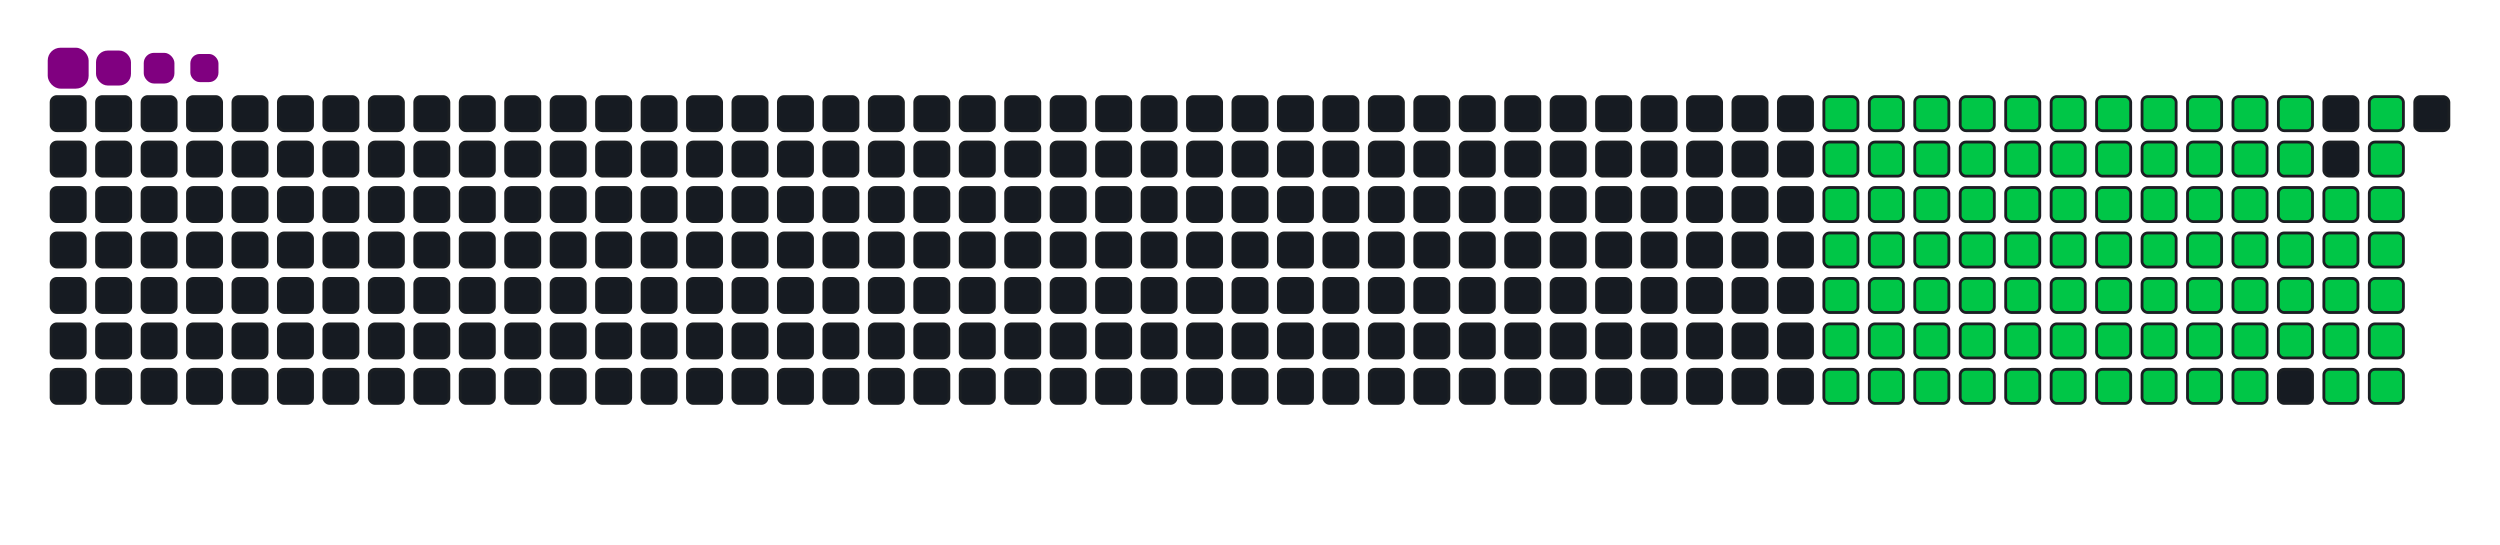 <svg viewBox="-16 -32 880 192" width="880" height="192" xmlns="http://www.w3.org/2000/svg"><desc>Generated with https://github.com/Platane/snk</desc><style>:root{--cb:#1b1f230a;--cs:purple;--ce:#161b22;--c0:#161b22;--c1:#01311f;--c2:#034525;--c3:#0f6d31;--c4:#00c647}.c{shape-rendering:geometricPrecision;fill:#161b22;stroke-width:1px;stroke:#1b1f230a;animation:none 18500ms linear infinite;width:12px;height:12px}@keyframes c0{21.61%{fill:#00c647}21.63%,100%{fill:#161b22}}.c.c0{fill:#00c647;animation-name:c0}@keyframes c1{22.15%{fill:#00c647}22.17%,100%{fill:#161b22}}.c.c1{fill:#00c647;animation-name:c1}@keyframes c2{22.69%{fill:#00c647}22.71%,100%{fill:#161b22}}.c.c2{fill:#00c647;animation-name:c2}@keyframes c3{23.23%{fill:#00c647}23.25%,100%{fill:#161b22}}.c.c3{fill:#00c647;animation-name:c3}@keyframes c4{23.77%{fill:#00c647}23.79%,100%{fill:#161b22}}.c.c4{fill:#00c647;animation-name:c4}@keyframes c5{24.31%{fill:#00c647}24.33%,100%{fill:#161b22}}.c.c5{fill:#00c647;animation-name:c5}@keyframes c6{24.85%{fill:#00c647}24.87%,100%{fill:#161b22}}.c.c6{fill:#00c647;animation-name:c6}@keyframes c7{25.4%{fill:#00c647}25.42%,100%{fill:#161b22}}.c.c7{fill:#00c647;animation-name:c7}@keyframes c8{25.94%{fill:#00c647}25.96%,100%{fill:#161b22}}.c.c8{fill:#00c647;animation-name:c8}@keyframes c9{26.48%{fill:#00c647}26.5%,100%{fill:#161b22}}.c.c9{fill:#00c647;animation-name:c9}@keyframes ca{27.02%{fill:#00c647}27.04%,100%{fill:#161b22}}.c.ca{fill:#00c647;animation-name:ca}@keyframes cb{41.07%{fill:#00c647}41.09%,100%{fill:#161b22}}.c.cb{fill:#00c647;animation-name:cb}@keyframes cc{32.96%{fill:#00c647}32.98%,100%{fill:#161b22}}.c.cc{fill:#00c647;animation-name:cc}@keyframes cd{32.42%{fill:#00c647}32.44%,100%{fill:#161b22}}.c.cd{fill:#00c647;animation-name:cd}@keyframes ce{31.88%{fill:#00c647}31.9%,100%{fill:#161b22}}.c.ce{fill:#00c647;animation-name:ce}@keyframes cf{31.34%{fill:#00c647}31.36%,100%{fill:#161b22}}.c.cf{fill:#00c647;animation-name:cf}@keyframes cg{30.8%{fill:#00c647}30.82%,100%{fill:#161b22}}.c.cg{fill:#00c647;animation-name:cg}@keyframes ch{30.26%{fill:#00c647}30.28%,100%{fill:#161b22}}.c.ch{fill:#00c647;animation-name:ch}@keyframes ci{29.72%{fill:#00c647}29.74%,100%{fill:#161b22}}.c.ci{fill:#00c647;animation-name:ci}@keyframes cj{29.18%{fill:#00c647}29.2%,100%{fill:#161b22}}.c.cj{fill:#00c647;animation-name:cj}@keyframes ck{28.64%{fill:#00c647}28.66%,100%{fill:#161b22}}.c.ck{fill:#00c647;animation-name:ck}@keyframes cl{28.1%{fill:#00c647}28.12%,100%{fill:#161b22}}.c.cl{fill:#00c647;animation-name:cl}@keyframes cm{27.56%{fill:#00c647}27.58%,100%{fill:#161b22}}.c.cm{fill:#00c647;animation-name:cm}@keyframes cn{40.53%{fill:#00c647}40.55%,100%{fill:#161b22}}.c.cn{fill:#00c647;animation-name:cn}@keyframes co{33.5%{fill:#00c647}33.52%,100%{fill:#161b22}}.c.co{fill:#00c647;animation-name:co}@keyframes cp{34.04%{fill:#00c647}34.06%,100%{fill:#161b22}}.c.cp{fill:#00c647;animation-name:cp}@keyframes cq{34.58%{fill:#00c647}34.6%,100%{fill:#161b22}}.c.cq{fill:#00c647;animation-name:cq}@keyframes cr{35.13%{fill:#00c647}35.15%,100%{fill:#161b22}}.c.cr{fill:#00c647;animation-name:cr}@keyframes cs{35.67%{fill:#00c647}35.69%,100%{fill:#161b22}}.c.cs{fill:#00c647;animation-name:cs}@keyframes ct{36.21%{fill:#00c647}36.23%,100%{fill:#161b22}}.c.ct{fill:#00c647;animation-name:ct}@keyframes cu{36.75%{fill:#00c647}36.77%,100%{fill:#161b22}}.c.cu{fill:#00c647;animation-name:cu}@keyframes cv{37.29%{fill:#00c647}37.31%,100%{fill:#161b22}}.c.cv{fill:#00c647;animation-name:cv}@keyframes cw{37.83%{fill:#00c647}37.85%,100%{fill:#161b22}}.c.cw{fill:#00c647;animation-name:cw}@keyframes cx{38.37%{fill:#00c647}38.39%,100%{fill:#161b22}}.c.cx{fill:#00c647;animation-name:cx}@keyframes cy{38.91%{fill:#00c647}38.93%,100%{fill:#161b22}}.c.cy{fill:#00c647;animation-name:cy}@keyframes cz{39.45%{fill:#00c647}39.47%,100%{fill:#161b22}}.c.cz{fill:#00c647;animation-name:cz}@keyframes c10{39.99%{fill:#00c647}40.01%,100%{fill:#161b22}}.c.c10{fill:#00c647;animation-name:c10}@keyframes c11{51.34%{fill:#00c647}51.36%,100%{fill:#161b22}}.c.c11{fill:#00c647;animation-name:c11}@keyframes c12{50.8%{fill:#00c647}50.82%,100%{fill:#161b22}}.c.c12{fill:#00c647;animation-name:c12}@keyframes c13{50.26%{fill:#00c647}50.28%,100%{fill:#161b22}}.c.c13{fill:#00c647;animation-name:c13}@keyframes c14{49.72%{fill:#00c647}49.74%,100%{fill:#161b22}}.c.c14{fill:#00c647;animation-name:c14}@keyframes c15{49.18%{fill:#00c647}49.2%,100%{fill:#161b22}}.c.c15{fill:#00c647;animation-name:c15}@keyframes c16{48.64%{fill:#00c647}48.66%,100%{fill:#161b22}}.c.c16{fill:#00c647;animation-name:c16}@keyframes c17{48.1%{fill:#00c647}48.12%,100%{fill:#161b22}}.c.c17{fill:#00c647;animation-name:c17}@keyframes c18{47.56%{fill:#00c647}47.58%,100%{fill:#161b22}}.c.c18{fill:#00c647;animation-name:c18}@keyframes c19{47.02%{fill:#00c647}47.04%,100%{fill:#161b22}}.c.c19{fill:#00c647;animation-name:c19}@keyframes c1a{46.48%{fill:#00c647}46.5%,100%{fill:#161b22}}.c.c1a{fill:#00c647;animation-name:c1a}@keyframes c1b{45.94%{fill:#00c647}45.96%,100%{fill:#161b22}}.c.c1b{fill:#00c647;animation-name:c1b}@keyframes c1c{43.23%{fill:#00c647}43.25%,100%{fill:#161b22}}.c.c1c{fill:#00c647;animation-name:c1c}@keyframes c1d{43.77%{fill:#00c647}43.79%,100%{fill:#161b22}}.c.c1d{fill:#00c647;animation-name:c1d}@keyframes c1e{51.88%{fill:#00c647}51.9%,100%{fill:#161b22}}.c.c1e{fill:#00c647;animation-name:c1e}@keyframes c1f{52.42%{fill:#00c647}52.44%,100%{fill:#161b22}}.c.c1f{fill:#00c647;animation-name:c1f}@keyframes c1g{52.96%{fill:#00c647}52.98%,100%{fill:#161b22}}.c.c1g{fill:#00c647;animation-name:c1g}@keyframes c1h{53.5%{fill:#00c647}53.52%,100%{fill:#161b22}}.c.c1h{fill:#00c647;animation-name:c1h}@keyframes c1i{54.04%{fill:#00c647}54.06%,100%{fill:#161b22}}.c.c1i{fill:#00c647;animation-name:c1i}@keyframes c1j{54.58%{fill:#00c647}54.6%,100%{fill:#161b22}}.c.c1j{fill:#00c647;animation-name:c1j}@keyframes c1k{55.13%{fill:#00c647}55.15%,100%{fill:#161b22}}.c.c1k{fill:#00c647;animation-name:c1k}@keyframes c1l{55.67%{fill:#00c647}55.69%,100%{fill:#161b22}}.c.c1l{fill:#00c647;animation-name:c1l}@keyframes c1m{56.21%{fill:#00c647}56.23%,100%{fill:#161b22}}.c.c1m{fill:#00c647;animation-name:c1m}@keyframes c1n{56.75%{fill:#00c647}56.77%,100%{fill:#161b22}}.c.c1n{fill:#00c647;animation-name:c1n}@keyframes c1o{45.4%{fill:#00c647}45.42%,100%{fill:#161b22}}.c.c1o{fill:#00c647;animation-name:c1o}@keyframes c1p{44.85%{fill:#00c647}44.87%,100%{fill:#161b22}}.c.c1p{fill:#00c647;animation-name:c1p}@keyframes c1q{44.31%{fill:#00c647}44.33%,100%{fill:#161b22}}.c.c1q{fill:#00c647;animation-name:c1q}@keyframes c1r{66.48%{fill:#00c647}66.5%,100%{fill:#161b22}}.c.c1r{fill:#00c647;animation-name:c1r}@keyframes c1s{65.94%{fill:#00c647}65.96%,100%{fill:#161b22}}.c.c1s{fill:#00c647;animation-name:c1s}@keyframes c1t{65.4%{fill:#00c647}65.42%,100%{fill:#161b22}}.c.c1t{fill:#00c647;animation-name:c1t}@keyframes c1u{64.85%{fill:#00c647}64.87%,100%{fill:#161b22}}.c.c1u{fill:#00c647;animation-name:c1u}@keyframes c1v{64.31%{fill:#00c647}64.33%,100%{fill:#161b22}}.c.c1v{fill:#00c647;animation-name:c1v}@keyframes c1w{63.77%{fill:#00c647}63.79%,100%{fill:#161b22}}.c.c1w{fill:#00c647;animation-name:c1w}@keyframes c1x{63.23%{fill:#00c647}63.25%,100%{fill:#161b22}}.c.c1x{fill:#00c647;animation-name:c1x}@keyframes c1y{62.69%{fill:#00c647}62.71%,100%{fill:#161b22}}.c.c1y{fill:#00c647;animation-name:c1y}@keyframes c1z{62.15%{fill:#00c647}62.17%,100%{fill:#161b22}}.c.c1z{fill:#00c647;animation-name:c1z}@keyframes c20{57.29%{fill:#00c647}57.31%,100%{fill:#161b22}}.c.c20{fill:#00c647;animation-name:c20}@keyframes c21{57.83%{fill:#00c647}57.85%,100%{fill:#161b22}}.c.c21{fill:#00c647;animation-name:c21}@keyframes c22{58.37%{fill:#00c647}58.39%,100%{fill:#161b22}}.c.c22{fill:#00c647;animation-name:c22}@keyframes c23{58.91%{fill:#00c647}58.93%,100%{fill:#161b22}}.c.c23{fill:#00c647;animation-name:c23}@keyframes c24{67.02%{fill:#00c647}67.04%,100%{fill:#161b22}}.c.c24{fill:#00c647;animation-name:c24}@keyframes c25{67.56%{fill:#00c647}67.58%,100%{fill:#161b22}}.c.c25{fill:#00c647;animation-name:c25}@keyframes c26{68.1%{fill:#00c647}68.12%,100%{fill:#161b22}}.c.c26{fill:#00c647;animation-name:c26}@keyframes c27{68.64%{fill:#00c647}68.66%,100%{fill:#161b22}}.c.c27{fill:#00c647;animation-name:c27}@keyframes c28{69.18%{fill:#00c647}69.2%,100%{fill:#161b22}}.c.c28{fill:#00c647;animation-name:c28}@keyframes c29{69.72%{fill:#00c647}69.74%,100%{fill:#161b22}}.c.c29{fill:#00c647;animation-name:c29}@keyframes c2a{70.26%{fill:#00c647}70.28%,100%{fill:#161b22}}.c.c2a{fill:#00c647;animation-name:c2a}@keyframes c2b{70.8%{fill:#00c647}70.82%,100%{fill:#161b22}}.c.c2b{fill:#00c647;animation-name:c2b}@keyframes c2c{61.61%{fill:#00c647}61.63%,100%{fill:#161b22}}.c.c2c{fill:#00c647;animation-name:c2c}@keyframes c2d{61.07%{fill:#00c647}61.09%,100%{fill:#161b22}}.c.c2d{fill:#00c647;animation-name:c2d}@keyframes c2e{59.99%{fill:#00c647}60.01%,100%{fill:#161b22}}.c.c2e{fill:#00c647;animation-name:c2e}@keyframes c2f{59.45%{fill:#00c647}59.47%,100%{fill:#161b22}}.c.c2f{fill:#00c647;animation-name:c2f}.u{transform-origin:0 0;transform:scale(0,1);animation:none linear 18500ms infinite}@keyframes u0{21.61%{transform:scale(0.000,1)}21.63%,22.15%{transform:scale(0.011,1)}22.17%,22.69%{transform:scale(0.023,1)}22.71%,23.23%{transform:scale(0.034,1)}23.25%,23.77%{transform:scale(0.045,1)}23.79%,24.31%{transform:scale(0.057,1)}24.33%,24.85%{transform:scale(0.068,1)}24.87%,25.4%{transform:scale(0.080,1)}25.42%,25.94%{transform:scale(0.091,1)}25.96%,26.48%{transform:scale(0.102,1)}26.5%,27.02%{transform:scale(0.114,1)}27.04%,27.56%{transform:scale(0.125,1)}27.58%,28.1%{transform:scale(0.136,1)}28.12%,28.64%{transform:scale(0.148,1)}28.66%,29.18%{transform:scale(0.159,1)}29.2%,29.72%{transform:scale(0.170,1)}29.74%,30.26%{transform:scale(0.182,1)}30.28%,30.8%{transform:scale(0.193,1)}30.82%,31.34%{transform:scale(0.205,1)}31.36%,31.88%{transform:scale(0.216,1)}31.9%,32.42%{transform:scale(0.227,1)}32.44%,32.96%{transform:scale(0.239,1)}32.98%,33.5%{transform:scale(0.250,1)}33.52%,34.04%{transform:scale(0.261,1)}34.06%,34.58%{transform:scale(0.273,1)}34.6%,35.13%{transform:scale(0.284,1)}35.15%,35.67%{transform:scale(0.295,1)}35.69%,36.21%{transform:scale(0.307,1)}36.23%,36.75%{transform:scale(0.318,1)}36.77%,37.29%{transform:scale(0.330,1)}37.31%,37.83%{transform:scale(0.341,1)}37.85%,38.37%{transform:scale(0.352,1)}38.39%,38.91%{transform:scale(0.364,1)}38.93%,39.45%{transform:scale(0.375,1)}39.47%,39.99%{transform:scale(0.386,1)}40.01%,40.53%{transform:scale(0.398,1)}40.55%,41.07%{transform:scale(0.409,1)}41.09%,43.23%{transform:scale(0.420,1)}43.25%,43.77%{transform:scale(0.432,1)}43.79%,44.31%{transform:scale(0.443,1)}44.33%,44.85%{transform:scale(0.455,1)}44.87%,45.4%{transform:scale(0.466,1)}45.42%,45.94%{transform:scale(0.477,1)}45.96%,46.48%{transform:scale(0.489,1)}46.5%,47.02%{transform:scale(0.500,1)}47.04%,47.56%{transform:scale(0.511,1)}47.58%,48.1%{transform:scale(0.523,1)}48.12%,48.64%{transform:scale(0.534,1)}48.66%,49.18%{transform:scale(0.545,1)}49.2%,49.72%{transform:scale(0.557,1)}49.74%,50.26%{transform:scale(0.568,1)}50.28%,50.8%{transform:scale(0.580,1)}50.82%,51.34%{transform:scale(0.591,1)}51.36%,51.88%{transform:scale(0.602,1)}51.9%,52.42%{transform:scale(0.614,1)}52.44%,52.96%{transform:scale(0.625,1)}52.98%,53.5%{transform:scale(0.636,1)}53.52%,54.04%{transform:scale(0.648,1)}54.06%,54.58%{transform:scale(0.659,1)}54.6%,55.13%{transform:scale(0.670,1)}55.15%,55.67%{transform:scale(0.682,1)}55.69%,56.21%{transform:scale(0.693,1)}56.23%,56.75%{transform:scale(0.705,1)}56.77%,57.29%{transform:scale(0.716,1)}57.31%,57.83%{transform:scale(0.727,1)}57.85%,58.37%{transform:scale(0.739,1)}58.39%,58.91%{transform:scale(0.750,1)}58.93%,59.45%{transform:scale(0.761,1)}59.47%,59.99%{transform:scale(0.773,1)}60.01%,61.07%{transform:scale(0.784,1)}61.09%,61.61%{transform:scale(0.795,1)}61.63%,62.15%{transform:scale(0.807,1)}62.17%,62.69%{transform:scale(0.818,1)}62.71%,63.23%{transform:scale(0.830,1)}63.25%,63.77%{transform:scale(0.841,1)}63.79%,64.31%{transform:scale(0.852,1)}64.33%,64.85%{transform:scale(0.864,1)}64.87%,65.4%{transform:scale(0.875,1)}65.42%,65.94%{transform:scale(0.886,1)}65.96%,66.48%{transform:scale(0.898,1)}66.5%,67.02%{transform:scale(0.909,1)}67.04%,67.56%{transform:scale(0.920,1)}67.58%,68.1%{transform:scale(0.932,1)}68.12%,68.64%{transform:scale(0.943,1)}68.66%,69.18%{transform:scale(0.955,1)}69.2%,69.72%{transform:scale(0.966,1)}69.74%,70.26%{transform:scale(0.977,1)}70.28%,70.8%{transform:scale(0.989,1)}70.82%,100%{transform:scale(1.000,1)}}.u.u0{fill:#00c647;animation-name:u0;transform-origin:0.0px 0}.s{shape-rendering:geometricPrecision;fill:purple;animation:none linear 18500ms infinite}@keyframes s0{0%,99.46%{transform:translate(0px,-16px)}0.54%{transform:translate(0px,0px)}27.03%{transform:translate(784px,0px)}27.57%{transform:translate(784px,16px)}32.97%{transform:translate(624px,16px)}33.51%{transform:translate(624px,32px)}40%{transform:translate(816px,32px)}41.08%{transform:translate(816px,0px)}41.62%{transform:translate(800px,0px)}43.24%{transform:translate(800px,48px)}43.78%{transform:translate(816px,48px)}44.32%{transform:translate(816px,64px)}45.41%{transform:translate(784px,64px)}45.95%{transform:translate(784px,48px)}51.35%{transform:translate(624px,48px)}51.89%{transform:translate(624px,64px)}56.76%{transform:translate(768px,64px)}57.3%{transform:translate(768px,80px)}58.92%{transform:translate(816px,80px)}59.46%{transform:translate(816px,96px)}61.62%{transform:translate(752px,96px)}62.16%{transform:translate(752px,80px)}66.49%{transform:translate(624px,80px)}67.03%{transform:translate(624px,96px)}70.81%{transform:translate(736px,96px)}71.35%{transform:translate(736px,80px)}94.05%{transform:translate(64px,80px)}95.68%{transform:translate(64px,32px)}96.22%{transform:translate(48px,32px)}97.84%{transform:translate(48px,-16px)}}.s.s0{transform:translate(0px,-16px);animation-name:s0}@keyframes s1{0%,99.46%{transform:translate(16px,-16px)}0.54%{transform:translate(0px,-16px)}1.08%{transform:translate(0px,0px)}27.57%{transform:translate(784px,0px)}28.11%{transform:translate(784px,16px)}33.51%{transform:translate(624px,16px)}34.05%{transform:translate(624px,32px)}40.54%{transform:translate(816px,32px)}41.62%{transform:translate(816px,0px)}42.16%{transform:translate(800px,0px)}43.78%{transform:translate(800px,48px)}44.32%{transform:translate(816px,48px)}44.86%{transform:translate(816px,64px)}45.95%{transform:translate(784px,64px)}46.49%{transform:translate(784px,48px)}51.89%{transform:translate(624px,48px)}52.43%{transform:translate(624px,64px)}57.3%{transform:translate(768px,64px)}57.84%{transform:translate(768px,80px)}59.46%{transform:translate(816px,80px)}60%{transform:translate(816px,96px)}62.16%{transform:translate(752px,96px)}62.7%{transform:translate(752px,80px)}67.03%{transform:translate(624px,80px)}67.57%{transform:translate(624px,96px)}71.35%{transform:translate(736px,96px)}71.89%{transform:translate(736px,80px)}94.59%{transform:translate(64px,80px)}96.22%{transform:translate(64px,32px)}96.76%{transform:translate(48px,32px)}98.38%{transform:translate(48px,-16px)}}.s.s1{transform:translate(16px,-16px);animation-name:s1}@keyframes s2{0%,99.46%{transform:translate(32px,-16px)}1.08%{transform:translate(0px,-16px)}1.62%{transform:translate(0px,0px)}28.11%{transform:translate(784px,0px)}28.65%{transform:translate(784px,16px)}34.05%{transform:translate(624px,16px)}34.59%{transform:translate(624px,32px)}41.08%{transform:translate(816px,32px)}42.16%{transform:translate(816px,0px)}42.7%{transform:translate(800px,0px)}44.32%{transform:translate(800px,48px)}44.86%{transform:translate(816px,48px)}45.41%{transform:translate(816px,64px)}46.49%{transform:translate(784px,64px)}47.03%{transform:translate(784px,48px)}52.43%{transform:translate(624px,48px)}52.97%{transform:translate(624px,64px)}57.84%{transform:translate(768px,64px)}58.38%{transform:translate(768px,80px)}60%{transform:translate(816px,80px)}60.54%{transform:translate(816px,96px)}62.7%{transform:translate(752px,96px)}63.24%{transform:translate(752px,80px)}67.57%{transform:translate(624px,80px)}68.11%{transform:translate(624px,96px)}71.89%{transform:translate(736px,96px)}72.43%{transform:translate(736px,80px)}95.14%{transform:translate(64px,80px)}96.76%{transform:translate(64px,32px)}97.3%{transform:translate(48px,32px)}98.92%{transform:translate(48px,-16px)}}.s.s2{transform:translate(32px,-16px);animation-name:s2}@keyframes s3{0%,99.46%{transform:translate(48px,-16px)}1.62%{transform:translate(0px,-16px)}2.16%{transform:translate(0px,0px)}28.65%{transform:translate(784px,0px)}29.19%{transform:translate(784px,16px)}34.59%{transform:translate(624px,16px)}35.14%{transform:translate(624px,32px)}41.62%{transform:translate(816px,32px)}42.7%{transform:translate(816px,0px)}43.24%{transform:translate(800px,0px)}44.86%{transform:translate(800px,48px)}45.41%{transform:translate(816px,48px)}45.95%{transform:translate(816px,64px)}47.03%{transform:translate(784px,64px)}47.57%{transform:translate(784px,48px)}52.97%{transform:translate(624px,48px)}53.51%{transform:translate(624px,64px)}58.38%{transform:translate(768px,64px)}58.92%{transform:translate(768px,80px)}60.54%{transform:translate(816px,80px)}61.08%{transform:translate(816px,96px)}63.24%{transform:translate(752px,96px)}63.78%{transform:translate(752px,80px)}68.11%{transform:translate(624px,80px)}68.65%{transform:translate(624px,96px)}72.43%{transform:translate(736px,96px)}72.97%{transform:translate(736px,80px)}95.68%{transform:translate(64px,80px)}97.3%{transform:translate(64px,32px)}97.84%{transform:translate(48px,32px)}}.s.s3{transform:translate(48px,-16px);animation-name:s3}</style><rect class="c" x="2" y="2" rx="2" ry="2"/><rect class="c" x="18" y="2" rx="2" ry="2"/><rect class="c" x="34" y="2" rx="2" ry="2"/><rect class="c" x="50" y="2" rx="2" ry="2"/><rect class="c" x="66" y="2" rx="2" ry="2"/><rect class="c" x="82" y="2" rx="2" ry="2"/><rect class="c" x="98" y="2" rx="2" ry="2"/><rect class="c" x="114" y="2" rx="2" ry="2"/><rect class="c" x="130" y="2" rx="2" ry="2"/><rect class="c" x="146" y="2" rx="2" ry="2"/><rect class="c" x="162" y="2" rx="2" ry="2"/><rect class="c" x="178" y="2" rx="2" ry="2"/><rect class="c" x="194" y="2" rx="2" ry="2"/><rect class="c" x="210" y="2" rx="2" ry="2"/><rect class="c" x="226" y="2" rx="2" ry="2"/><rect class="c" x="242" y="2" rx="2" ry="2"/><rect class="c" x="258" y="2" rx="2" ry="2"/><rect class="c" x="274" y="2" rx="2" ry="2"/><rect class="c" x="290" y="2" rx="2" ry="2"/><rect class="c" x="306" y="2" rx="2" ry="2"/><rect class="c" x="322" y="2" rx="2" ry="2"/><rect class="c" x="338" y="2" rx="2" ry="2"/><rect class="c" x="354" y="2" rx="2" ry="2"/><rect class="c" x="370" y="2" rx="2" ry="2"/><rect class="c" x="386" y="2" rx="2" ry="2"/><rect class="c" x="402" y="2" rx="2" ry="2"/><rect class="c" x="418" y="2" rx="2" ry="2"/><rect class="c" x="434" y="2" rx="2" ry="2"/><rect class="c" x="450" y="2" rx="2" ry="2"/><rect class="c" x="466" y="2" rx="2" ry="2"/><rect class="c" x="482" y="2" rx="2" ry="2"/><rect class="c" x="498" y="2" rx="2" ry="2"/><rect class="c" x="514" y="2" rx="2" ry="2"/><rect class="c" x="530" y="2" rx="2" ry="2"/><rect class="c" x="546" y="2" rx="2" ry="2"/><rect class="c" x="562" y="2" rx="2" ry="2"/><rect class="c" x="578" y="2" rx="2" ry="2"/><rect class="c" x="594" y="2" rx="2" ry="2"/><rect class="c" x="610" y="2" rx="2" ry="2"/><rect class="c c0" x="626" y="2" rx="2" ry="2"/><rect class="c c1" x="642" y="2" rx="2" ry="2"/><rect class="c c2" x="658" y="2" rx="2" ry="2"/><rect class="c c3" x="674" y="2" rx="2" ry="2"/><rect class="c c4" x="690" y="2" rx="2" ry="2"/><rect class="c c5" x="706" y="2" rx="2" ry="2"/><rect class="c c6" x="722" y="2" rx="2" ry="2"/><rect class="c c7" x="738" y="2" rx="2" ry="2"/><rect class="c c8" x="754" y="2" rx="2" ry="2"/><rect class="c c9" x="770" y="2" rx="2" ry="2"/><rect class="c ca" x="786" y="2" rx="2" ry="2"/><rect class="c" x="802" y="2" rx="2" ry="2"/><rect class="c cb" x="818" y="2" rx="2" ry="2"/><rect class="c" x="834" y="2" rx="2" ry="2"/><rect class="c" x="2" y="18" rx="2" ry="2"/><rect class="c" x="18" y="18" rx="2" ry="2"/><rect class="c" x="34" y="18" rx="2" ry="2"/><rect class="c" x="50" y="18" rx="2" ry="2"/><rect class="c" x="66" y="18" rx="2" ry="2"/><rect class="c" x="82" y="18" rx="2" ry="2"/><rect class="c" x="98" y="18" rx="2" ry="2"/><rect class="c" x="114" y="18" rx="2" ry="2"/><rect class="c" x="130" y="18" rx="2" ry="2"/><rect class="c" x="146" y="18" rx="2" ry="2"/><rect class="c" x="162" y="18" rx="2" ry="2"/><rect class="c" x="178" y="18" rx="2" ry="2"/><rect class="c" x="194" y="18" rx="2" ry="2"/><rect class="c" x="210" y="18" rx="2" ry="2"/><rect class="c" x="226" y="18" rx="2" ry="2"/><rect class="c" x="242" y="18" rx="2" ry="2"/><rect class="c" x="258" y="18" rx="2" ry="2"/><rect class="c" x="274" y="18" rx="2" ry="2"/><rect class="c" x="290" y="18" rx="2" ry="2"/><rect class="c" x="306" y="18" rx="2" ry="2"/><rect class="c" x="322" y="18" rx="2" ry="2"/><rect class="c" x="338" y="18" rx="2" ry="2"/><rect class="c" x="354" y="18" rx="2" ry="2"/><rect class="c" x="370" y="18" rx="2" ry="2"/><rect class="c" x="386" y="18" rx="2" ry="2"/><rect class="c" x="402" y="18" rx="2" ry="2"/><rect class="c" x="418" y="18" rx="2" ry="2"/><rect class="c" x="434" y="18" rx="2" ry="2"/><rect class="c" x="450" y="18" rx="2" ry="2"/><rect class="c" x="466" y="18" rx="2" ry="2"/><rect class="c" x="482" y="18" rx="2" ry="2"/><rect class="c" x="498" y="18" rx="2" ry="2"/><rect class="c" x="514" y="18" rx="2" ry="2"/><rect class="c" x="530" y="18" rx="2" ry="2"/><rect class="c" x="546" y="18" rx="2" ry="2"/><rect class="c" x="562" y="18" rx="2" ry="2"/><rect class="c" x="578" y="18" rx="2" ry="2"/><rect class="c" x="594" y="18" rx="2" ry="2"/><rect class="c" x="610" y="18" rx="2" ry="2"/><rect class="c cc" x="626" y="18" rx="2" ry="2"/><rect class="c cd" x="642" y="18" rx="2" ry="2"/><rect class="c ce" x="658" y="18" rx="2" ry="2"/><rect class="c cf" x="674" y="18" rx="2" ry="2"/><rect class="c cg" x="690" y="18" rx="2" ry="2"/><rect class="c ch" x="706" y="18" rx="2" ry="2"/><rect class="c ci" x="722" y="18" rx="2" ry="2"/><rect class="c cj" x="738" y="18" rx="2" ry="2"/><rect class="c ck" x="754" y="18" rx="2" ry="2"/><rect class="c cl" x="770" y="18" rx="2" ry="2"/><rect class="c cm" x="786" y="18" rx="2" ry="2"/><rect class="c" x="802" y="18" rx="2" ry="2"/><rect class="c cn" x="818" y="18" rx="2" ry="2"/><rect class="c" x="2" y="34" rx="2" ry="2"/><rect class="c" x="18" y="34" rx="2" ry="2"/><rect class="c" x="34" y="34" rx="2" ry="2"/><rect class="c" x="50" y="34" rx="2" ry="2"/><rect class="c" x="66" y="34" rx="2" ry="2"/><rect class="c" x="82" y="34" rx="2" ry="2"/><rect class="c" x="98" y="34" rx="2" ry="2"/><rect class="c" x="114" y="34" rx="2" ry="2"/><rect class="c" x="130" y="34" rx="2" ry="2"/><rect class="c" x="146" y="34" rx="2" ry="2"/><rect class="c" x="162" y="34" rx="2" ry="2"/><rect class="c" x="178" y="34" rx="2" ry="2"/><rect class="c" x="194" y="34" rx="2" ry="2"/><rect class="c" x="210" y="34" rx="2" ry="2"/><rect class="c" x="226" y="34" rx="2" ry="2"/><rect class="c" x="242" y="34" rx="2" ry="2"/><rect class="c" x="258" y="34" rx="2" ry="2"/><rect class="c" x="274" y="34" rx="2" ry="2"/><rect class="c" x="290" y="34" rx="2" ry="2"/><rect class="c" x="306" y="34" rx="2" ry="2"/><rect class="c" x="322" y="34" rx="2" ry="2"/><rect class="c" x="338" y="34" rx="2" ry="2"/><rect class="c" x="354" y="34" rx="2" ry="2"/><rect class="c" x="370" y="34" rx="2" ry="2"/><rect class="c" x="386" y="34" rx="2" ry="2"/><rect class="c" x="402" y="34" rx="2" ry="2"/><rect class="c" x="418" y="34" rx="2" ry="2"/><rect class="c" x="434" y="34" rx="2" ry="2"/><rect class="c" x="450" y="34" rx="2" ry="2"/><rect class="c" x="466" y="34" rx="2" ry="2"/><rect class="c" x="482" y="34" rx="2" ry="2"/><rect class="c" x="498" y="34" rx="2" ry="2"/><rect class="c" x="514" y="34" rx="2" ry="2"/><rect class="c" x="530" y="34" rx="2" ry="2"/><rect class="c" x="546" y="34" rx="2" ry="2"/><rect class="c" x="562" y="34" rx="2" ry="2"/><rect class="c" x="578" y="34" rx="2" ry="2"/><rect class="c" x="594" y="34" rx="2" ry="2"/><rect class="c" x="610" y="34" rx="2" ry="2"/><rect class="c co" x="626" y="34" rx="2" ry="2"/><rect class="c cp" x="642" y="34" rx="2" ry="2"/><rect class="c cq" x="658" y="34" rx="2" ry="2"/><rect class="c cr" x="674" y="34" rx="2" ry="2"/><rect class="c cs" x="690" y="34" rx="2" ry="2"/><rect class="c ct" x="706" y="34" rx="2" ry="2"/><rect class="c cu" x="722" y="34" rx="2" ry="2"/><rect class="c cv" x="738" y="34" rx="2" ry="2"/><rect class="c cw" x="754" y="34" rx="2" ry="2"/><rect class="c cx" x="770" y="34" rx="2" ry="2"/><rect class="c cy" x="786" y="34" rx="2" ry="2"/><rect class="c cz" x="802" y="34" rx="2" ry="2"/><rect class="c c10" x="818" y="34" rx="2" ry="2"/><rect class="c" x="2" y="50" rx="2" ry="2"/><rect class="c" x="18" y="50" rx="2" ry="2"/><rect class="c" x="34" y="50" rx="2" ry="2"/><rect class="c" x="50" y="50" rx="2" ry="2"/><rect class="c" x="66" y="50" rx="2" ry="2"/><rect class="c" x="82" y="50" rx="2" ry="2"/><rect class="c" x="98" y="50" rx="2" ry="2"/><rect class="c" x="114" y="50" rx="2" ry="2"/><rect class="c" x="130" y="50" rx="2" ry="2"/><rect class="c" x="146" y="50" rx="2" ry="2"/><rect class="c" x="162" y="50" rx="2" ry="2"/><rect class="c" x="178" y="50" rx="2" ry="2"/><rect class="c" x="194" y="50" rx="2" ry="2"/><rect class="c" x="210" y="50" rx="2" ry="2"/><rect class="c" x="226" y="50" rx="2" ry="2"/><rect class="c" x="242" y="50" rx="2" ry="2"/><rect class="c" x="258" y="50" rx="2" ry="2"/><rect class="c" x="274" y="50" rx="2" ry="2"/><rect class="c" x="290" y="50" rx="2" ry="2"/><rect class="c" x="306" y="50" rx="2" ry="2"/><rect class="c" x="322" y="50" rx="2" ry="2"/><rect class="c" x="338" y="50" rx="2" ry="2"/><rect class="c" x="354" y="50" rx="2" ry="2"/><rect class="c" x="370" y="50" rx="2" ry="2"/><rect class="c" x="386" y="50" rx="2" ry="2"/><rect class="c" x="402" y="50" rx="2" ry="2"/><rect class="c" x="418" y="50" rx="2" ry="2"/><rect class="c" x="434" y="50" rx="2" ry="2"/><rect class="c" x="450" y="50" rx="2" ry="2"/><rect class="c" x="466" y="50" rx="2" ry="2"/><rect class="c" x="482" y="50" rx="2" ry="2"/><rect class="c" x="498" y="50" rx="2" ry="2"/><rect class="c" x="514" y="50" rx="2" ry="2"/><rect class="c" x="530" y="50" rx="2" ry="2"/><rect class="c" x="546" y="50" rx="2" ry="2"/><rect class="c" x="562" y="50" rx="2" ry="2"/><rect class="c" x="578" y="50" rx="2" ry="2"/><rect class="c" x="594" y="50" rx="2" ry="2"/><rect class="c" x="610" y="50" rx="2" ry="2"/><rect class="c c11" x="626" y="50" rx="2" ry="2"/><rect class="c c12" x="642" y="50" rx="2" ry="2"/><rect class="c c13" x="658" y="50" rx="2" ry="2"/><rect class="c c14" x="674" y="50" rx="2" ry="2"/><rect class="c c15" x="690" y="50" rx="2" ry="2"/><rect class="c c16" x="706" y="50" rx="2" ry="2"/><rect class="c c17" x="722" y="50" rx="2" ry="2"/><rect class="c c18" x="738" y="50" rx="2" ry="2"/><rect class="c c19" x="754" y="50" rx="2" ry="2"/><rect class="c c1a" x="770" y="50" rx="2" ry="2"/><rect class="c c1b" x="786" y="50" rx="2" ry="2"/><rect class="c c1c" x="802" y="50" rx="2" ry="2"/><rect class="c c1d" x="818" y="50" rx="2" ry="2"/><rect class="c" x="2" y="66" rx="2" ry="2"/><rect class="c" x="18" y="66" rx="2" ry="2"/><rect class="c" x="34" y="66" rx="2" ry="2"/><rect class="c" x="50" y="66" rx="2" ry="2"/><rect class="c" x="66" y="66" rx="2" ry="2"/><rect class="c" x="82" y="66" rx="2" ry="2"/><rect class="c" x="98" y="66" rx="2" ry="2"/><rect class="c" x="114" y="66" rx="2" ry="2"/><rect class="c" x="130" y="66" rx="2" ry="2"/><rect class="c" x="146" y="66" rx="2" ry="2"/><rect class="c" x="162" y="66" rx="2" ry="2"/><rect class="c" x="178" y="66" rx="2" ry="2"/><rect class="c" x="194" y="66" rx="2" ry="2"/><rect class="c" x="210" y="66" rx="2" ry="2"/><rect class="c" x="226" y="66" rx="2" ry="2"/><rect class="c" x="242" y="66" rx="2" ry="2"/><rect class="c" x="258" y="66" rx="2" ry="2"/><rect class="c" x="274" y="66" rx="2" ry="2"/><rect class="c" x="290" y="66" rx="2" ry="2"/><rect class="c" x="306" y="66" rx="2" ry="2"/><rect class="c" x="322" y="66" rx="2" ry="2"/><rect class="c" x="338" y="66" rx="2" ry="2"/><rect class="c" x="354" y="66" rx="2" ry="2"/><rect class="c" x="370" y="66" rx="2" ry="2"/><rect class="c" x="386" y="66" rx="2" ry="2"/><rect class="c" x="402" y="66" rx="2" ry="2"/><rect class="c" x="418" y="66" rx="2" ry="2"/><rect class="c" x="434" y="66" rx="2" ry="2"/><rect class="c" x="450" y="66" rx="2" ry="2"/><rect class="c" x="466" y="66" rx="2" ry="2"/><rect class="c" x="482" y="66" rx="2" ry="2"/><rect class="c" x="498" y="66" rx="2" ry="2"/><rect class="c" x="514" y="66" rx="2" ry="2"/><rect class="c" x="530" y="66" rx="2" ry="2"/><rect class="c" x="546" y="66" rx="2" ry="2"/><rect class="c" x="562" y="66" rx="2" ry="2"/><rect class="c" x="578" y="66" rx="2" ry="2"/><rect class="c" x="594" y="66" rx="2" ry="2"/><rect class="c" x="610" y="66" rx="2" ry="2"/><rect class="c c1e" x="626" y="66" rx="2" ry="2"/><rect class="c c1f" x="642" y="66" rx="2" ry="2"/><rect class="c c1g" x="658" y="66" rx="2" ry="2"/><rect class="c c1h" x="674" y="66" rx="2" ry="2"/><rect class="c c1i" x="690" y="66" rx="2" ry="2"/><rect class="c c1j" x="706" y="66" rx="2" ry="2"/><rect class="c c1k" x="722" y="66" rx="2" ry="2"/><rect class="c c1l" x="738" y="66" rx="2" ry="2"/><rect class="c c1m" x="754" y="66" rx="2" ry="2"/><rect class="c c1n" x="770" y="66" rx="2" ry="2"/><rect class="c c1o" x="786" y="66" rx="2" ry="2"/><rect class="c c1p" x="802" y="66" rx="2" ry="2"/><rect class="c c1q" x="818" y="66" rx="2" ry="2"/><rect class="c" x="2" y="82" rx="2" ry="2"/><rect class="c" x="18" y="82" rx="2" ry="2"/><rect class="c" x="34" y="82" rx="2" ry="2"/><rect class="c" x="50" y="82" rx="2" ry="2"/><rect class="c" x="66" y="82" rx="2" ry="2"/><rect class="c" x="82" y="82" rx="2" ry="2"/><rect class="c" x="98" y="82" rx="2" ry="2"/><rect class="c" x="114" y="82" rx="2" ry="2"/><rect class="c" x="130" y="82" rx="2" ry="2"/><rect class="c" x="146" y="82" rx="2" ry="2"/><rect class="c" x="162" y="82" rx="2" ry="2"/><rect class="c" x="178" y="82" rx="2" ry="2"/><rect class="c" x="194" y="82" rx="2" ry="2"/><rect class="c" x="210" y="82" rx="2" ry="2"/><rect class="c" x="226" y="82" rx="2" ry="2"/><rect class="c" x="242" y="82" rx="2" ry="2"/><rect class="c" x="258" y="82" rx="2" ry="2"/><rect class="c" x="274" y="82" rx="2" ry="2"/><rect class="c" x="290" y="82" rx="2" ry="2"/><rect class="c" x="306" y="82" rx="2" ry="2"/><rect class="c" x="322" y="82" rx="2" ry="2"/><rect class="c" x="338" y="82" rx="2" ry="2"/><rect class="c" x="354" y="82" rx="2" ry="2"/><rect class="c" x="370" y="82" rx="2" ry="2"/><rect class="c" x="386" y="82" rx="2" ry="2"/><rect class="c" x="402" y="82" rx="2" ry="2"/><rect class="c" x="418" y="82" rx="2" ry="2"/><rect class="c" x="434" y="82" rx="2" ry="2"/><rect class="c" x="450" y="82" rx="2" ry="2"/><rect class="c" x="466" y="82" rx="2" ry="2"/><rect class="c" x="482" y="82" rx="2" ry="2"/><rect class="c" x="498" y="82" rx="2" ry="2"/><rect class="c" x="514" y="82" rx="2" ry="2"/><rect class="c" x="530" y="82" rx="2" ry="2"/><rect class="c" x="546" y="82" rx="2" ry="2"/><rect class="c" x="562" y="82" rx="2" ry="2"/><rect class="c" x="578" y="82" rx="2" ry="2"/><rect class="c" x="594" y="82" rx="2" ry="2"/><rect class="c" x="610" y="82" rx="2" ry="2"/><rect class="c c1r" x="626" y="82" rx="2" ry="2"/><rect class="c c1s" x="642" y="82" rx="2" ry="2"/><rect class="c c1t" x="658" y="82" rx="2" ry="2"/><rect class="c c1u" x="674" y="82" rx="2" ry="2"/><rect class="c c1v" x="690" y="82" rx="2" ry="2"/><rect class="c c1w" x="706" y="82" rx="2" ry="2"/><rect class="c c1x" x="722" y="82" rx="2" ry="2"/><rect class="c c1y" x="738" y="82" rx="2" ry="2"/><rect class="c c1z" x="754" y="82" rx="2" ry="2"/><rect class="c c20" x="770" y="82" rx="2" ry="2"/><rect class="c c21" x="786" y="82" rx="2" ry="2"/><rect class="c c22" x="802" y="82" rx="2" ry="2"/><rect class="c c23" x="818" y="82" rx="2" ry="2"/><rect class="c" x="2" y="98" rx="2" ry="2"/><rect class="c" x="18" y="98" rx="2" ry="2"/><rect class="c" x="34" y="98" rx="2" ry="2"/><rect class="c" x="50" y="98" rx="2" ry="2"/><rect class="c" x="66" y="98" rx="2" ry="2"/><rect class="c" x="82" y="98" rx="2" ry="2"/><rect class="c" x="98" y="98" rx="2" ry="2"/><rect class="c" x="114" y="98" rx="2" ry="2"/><rect class="c" x="130" y="98" rx="2" ry="2"/><rect class="c" x="146" y="98" rx="2" ry="2"/><rect class="c" x="162" y="98" rx="2" ry="2"/><rect class="c" x="178" y="98" rx="2" ry="2"/><rect class="c" x="194" y="98" rx="2" ry="2"/><rect class="c" x="210" y="98" rx="2" ry="2"/><rect class="c" x="226" y="98" rx="2" ry="2"/><rect class="c" x="242" y="98" rx="2" ry="2"/><rect class="c" x="258" y="98" rx="2" ry="2"/><rect class="c" x="274" y="98" rx="2" ry="2"/><rect class="c" x="290" y="98" rx="2" ry="2"/><rect class="c" x="306" y="98" rx="2" ry="2"/><rect class="c" x="322" y="98" rx="2" ry="2"/><rect class="c" x="338" y="98" rx="2" ry="2"/><rect class="c" x="354" y="98" rx="2" ry="2"/><rect class="c" x="370" y="98" rx="2" ry="2"/><rect class="c" x="386" y="98" rx="2" ry="2"/><rect class="c" x="402" y="98" rx="2" ry="2"/><rect class="c" x="418" y="98" rx="2" ry="2"/><rect class="c" x="434" y="98" rx="2" ry="2"/><rect class="c" x="450" y="98" rx="2" ry="2"/><rect class="c" x="466" y="98" rx="2" ry="2"/><rect class="c" x="482" y="98" rx="2" ry="2"/><rect class="c" x="498" y="98" rx="2" ry="2"/><rect class="c" x="514" y="98" rx="2" ry="2"/><rect class="c" x="530" y="98" rx="2" ry="2"/><rect class="c" x="546" y="98" rx="2" ry="2"/><rect class="c" x="562" y="98" rx="2" ry="2"/><rect class="c" x="578" y="98" rx="2" ry="2"/><rect class="c" x="594" y="98" rx="2" ry="2"/><rect class="c" x="610" y="98" rx="2" ry="2"/><rect class="c c24" x="626" y="98" rx="2" ry="2"/><rect class="c c25" x="642" y="98" rx="2" ry="2"/><rect class="c c26" x="658" y="98" rx="2" ry="2"/><rect class="c c27" x="674" y="98" rx="2" ry="2"/><rect class="c c28" x="690" y="98" rx="2" ry="2"/><rect class="c c29" x="706" y="98" rx="2" ry="2"/><rect class="c c2a" x="722" y="98" rx="2" ry="2"/><rect class="c c2b" x="738" y="98" rx="2" ry="2"/><rect class="c c2c" x="754" y="98" rx="2" ry="2"/><rect class="c c2d" x="770" y="98" rx="2" ry="2"/><rect class="c" x="786" y="98" rx="2" ry="2"/><rect class="c c2e" x="802" y="98" rx="2" ry="2"/><rect class="c c2f" x="818" y="98" rx="2" ry="2"/><rect class="u u0" height="12" width="848.6" x="0.0" y="144"/><rect class="s s0" x="0.8" y="0.8" width="14.4" height="14.4" rx="4.5" ry="4.5"/><rect class="s s1" x="1.8" y="1.8" width="12.3" height="12.3" rx="4.1" ry="4.1"/><rect class="s s2" x="2.6" y="2.6" width="10.8" height="10.8" rx="3.6" ry="3.6"/><rect class="s s3" x="3.0" y="3.0" width="9.9" height="9.9" rx="3.3" ry="3.3"/></svg>